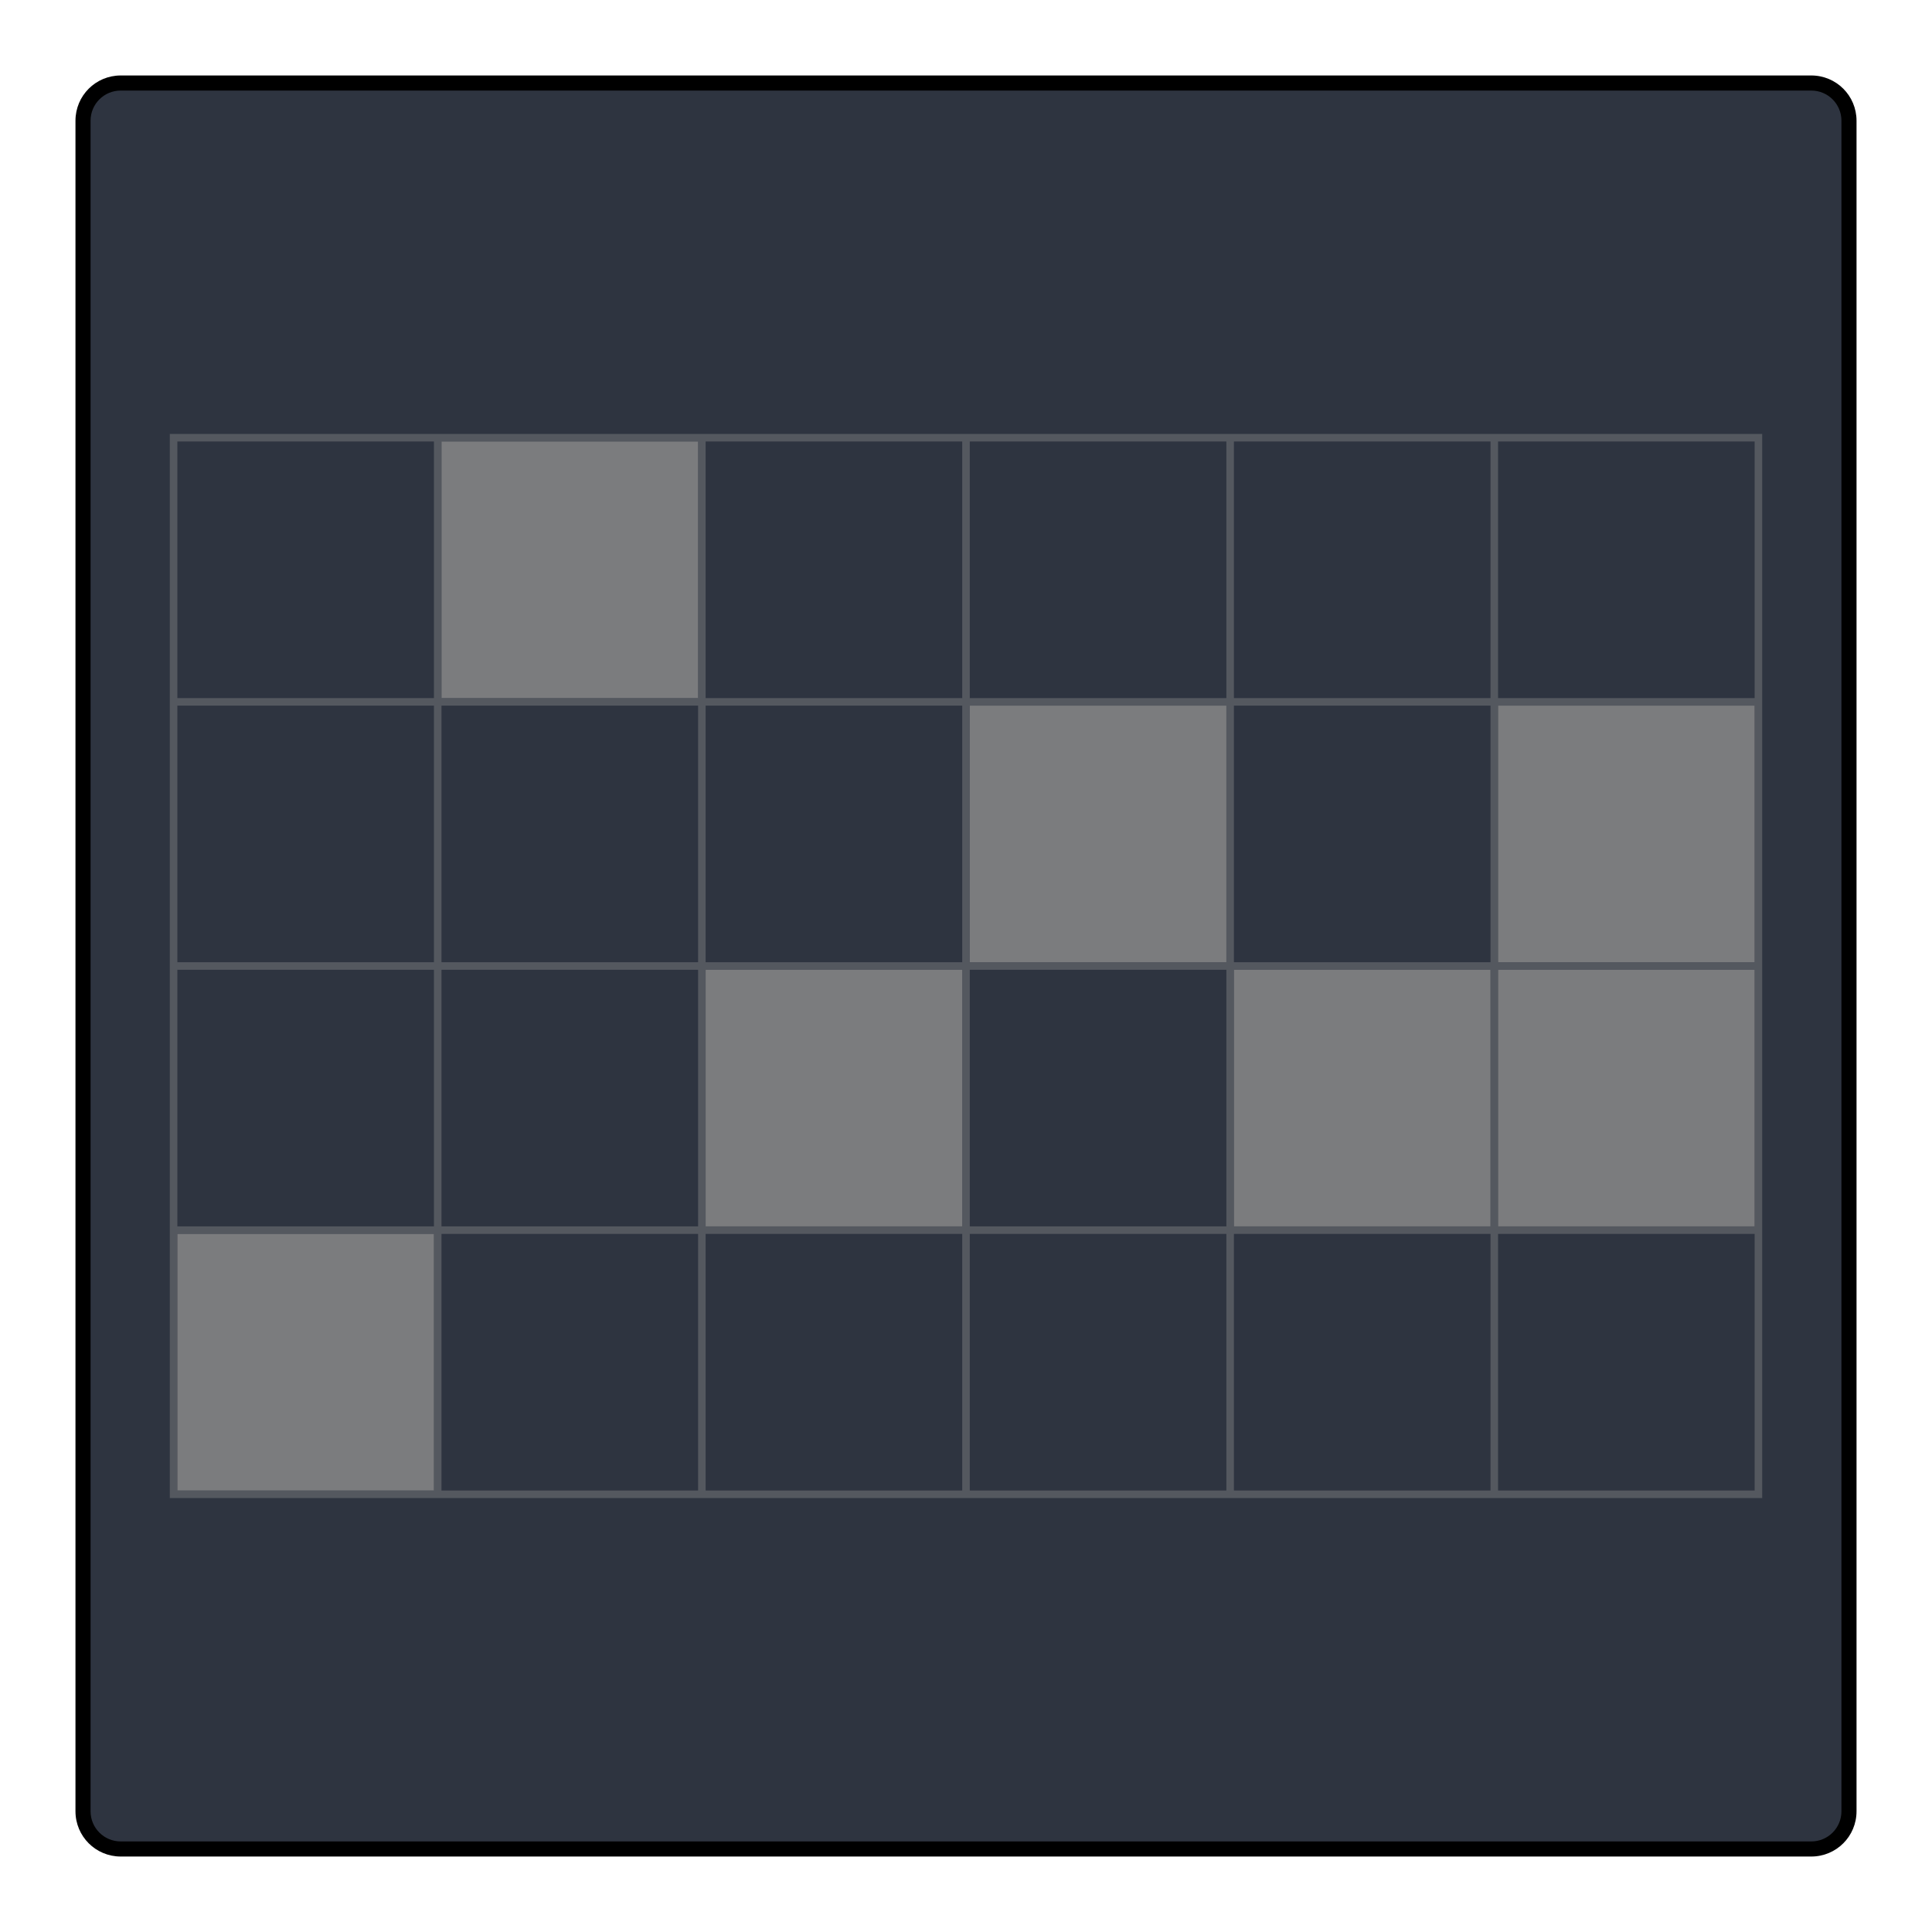 <?xml version="1.0" encoding="UTF-8" standalone="no"?>
<svg
   viewBox="0 0 256 256"
   version="1.1"
   id="svg8"
   sodipodi:docname="org.kde.plasma.binaryclock.svg"
   inkscape:version="1.1 (c68e22c387, 2021-05-23)"
   xmlns:inkscape="http://www.inkscape.org/namespaces/inkscape"
   xmlns:sodipodi="http://sodipodi.sourceforge.net/DTD/sodipodi-0.dtd"
   xmlns="http://www.w3.org/2000/svg"
   xmlns:svg="http://www.w3.org/2000/svg"
   xmlns:rdf="http://www.w3.org/1999/02/22-rdf-syntax-ns#"
   xmlns:cc="http://creativecommons.org/ns#"
   xmlns:dc="http://purl.org/dc/elements/1.1/">
  <sodipodi:namedview
     pagecolor="#ffffff"
     bordercolor="#666666"
     borderopacity="1"
     objecttolerance="10"
     gridtolerance="10"
     guidetolerance="10"
     inkscape:pageopacity="0"
     inkscape:pageshadow="2"
     inkscape:window-width="1920"
     inkscape:window-height="1007"
     id="namedview10"
     showgrid="false"
     inkscape:zoom="2.453125"
     inkscape:cx="127.79618"
     inkscape:cy="128"
     inkscape:window-x="0"
     inkscape:window-y="0"
     inkscape:window-maximized="1"
     inkscape:current-layer="svg8"
     inkscape:document-rotation="0"
     inkscape:pagecheckerboard="0" />
  <defs
     id="defs4">
    <style
       id="current-color-scheme"
       type="text/css">
      .ColorScheme-Text {
        color:#7B7C7E;
      }
      .ColorScheme-Background{
        color:#31363b;
      }
      .ColorScheme-Highlight{
        color:#3DAEE6;
      }
      .ColorScheme-ViewText {
        color:#7B7C7E;
      }
      .ColorScheme-ViewBackground{
        color:#FCFCFC;
      }
      .ColorScheme-ViewHover {
        color:#3DAEE6;
      }
      .ColorScheme-ViewFocus{
        color:#1E92FF;
      }
      .ColorScheme-ButtonText {
        color:#7B7C7E;
      }
      .ColorScheme-ButtonBackground{
        color:#31363b;
      }
      .ColorScheme-ButtonHover {
        color:#3DAEE6;
      }
      .ColorScheme-ButtonFocus{
        color:#1E92FF;
      }
      </style>
  </defs>
  <path
     style="fill:#000000;fill-opacity:1;stroke:none"
     d="m 16,10 224,0 c 3.324,0 6,2.676 6,6 l 0,224 c 0,3.324 -2.676,6 -6,6 l -224,0 c -3.324,0 -6,-2.676 -6,-6 L 10,16 c 0,-3.324 2.676,-6 6,-6 z"
     class="ColorScheme-ButtonText"
     id="rect4240" />
  <path
     style="fill:#2e3440;fill-opacity:1;stroke:none"
     d="m 16,12 224,0 c 2.216,0 4,1.784 4,4 l 0,224 c 0,2.216 -1.784,4 -4,4 l -224,0 c -2.216,0 -4,-1.784 -4,-4 L 12,16 c 0,-2.216 1.784,-4 4,-4 z"
     class="ColorScheme-Background"
     id="rect4238" />
  <path
     inkscape:connector-curvature="0"
     style="opacity:0.5;fill:currentColor;fill-opacity:1;stroke:none"
     d="m 22.5,57.5 0,141 1,0 209,0 1,0 0,-141 -1,0 -209,0 -1,0 z m 1,1 34,0 0,34 -34,0 0,-34 z m 35,0 34,0 0,34 -34,0 0,-34 z m 35,0 34,0 0,34 -34,0 0,-34 z m 35,0 34,0 0,34 -34,0 0,-34 z m 35,0 34,0 0,34 -34,0 0,-34 z m 35,0 34,0 0,34 -34,0 0,-34 z m -175,35 34,0 0,34 -34,0 0,-34 z m 35,0 34,0 0,34 -34,0 0,-34 z m 35,0 34,0 0,34 -34,0 0,-34 z m 35,0 34,0 0,34 -34,0 0,-34 z m 35,0 34,0 0,34 -34,0 0,-34 z m 35,0 34,0 0,34 -34,0 0,-34 z m -175,35 34,0 0,34 -34,0 0,-34 z m 35,0 34,0 0,34 -34,0 0,-34 z m 35,0 34,0 0,34 -34,0 0,-34 z m 35,0 34,0 0,34 -34,0 0,-34 z m 35,0 34,0 0,34 -34,0 0,-34 z m 35,0 34,0 0,34 -34,0 0,-34 z m -175,35 34,0 0,34 -34,0 0,-34 z m 35,0 34,0 0,34 -34,0 0,-34 z m 35,0 34,0 0,34 -34,0 0,-34 z m 35,0 34,0 0,34 -34,0 0,-34 z m 35,0 34,0 0,34 -34,0 0,-34 z m 35,0 34,0 0,34 -34,0 0,-34 z"
     class="ColorScheme-Text"
     id="rect4603-4" />
  <path
     inkscape:connector-curvature="0"
     style="opacity:1;fill:currentColor;fill-opacity:1;stroke:none"
     d="m 58.5,58.5 0,34 34,0 0,-34 -34,0 z m 70,35 0,34 34,0 0,-34 -34,0 z m 70,0 0,34 34,0 0,-34 -34,0 z m -105,35 0,34 34,0 0,-34 -34,0 z m 70,0 0,34 34,0 0,-34 -34,0 z m 35,0 0,34 34,0 0,-34 -34,0 z m -175,35 0,34 34,0 0,-34 -34,0 z"
     class="ColorScheme-Text"
     id="rect4700-4" />
</svg>
